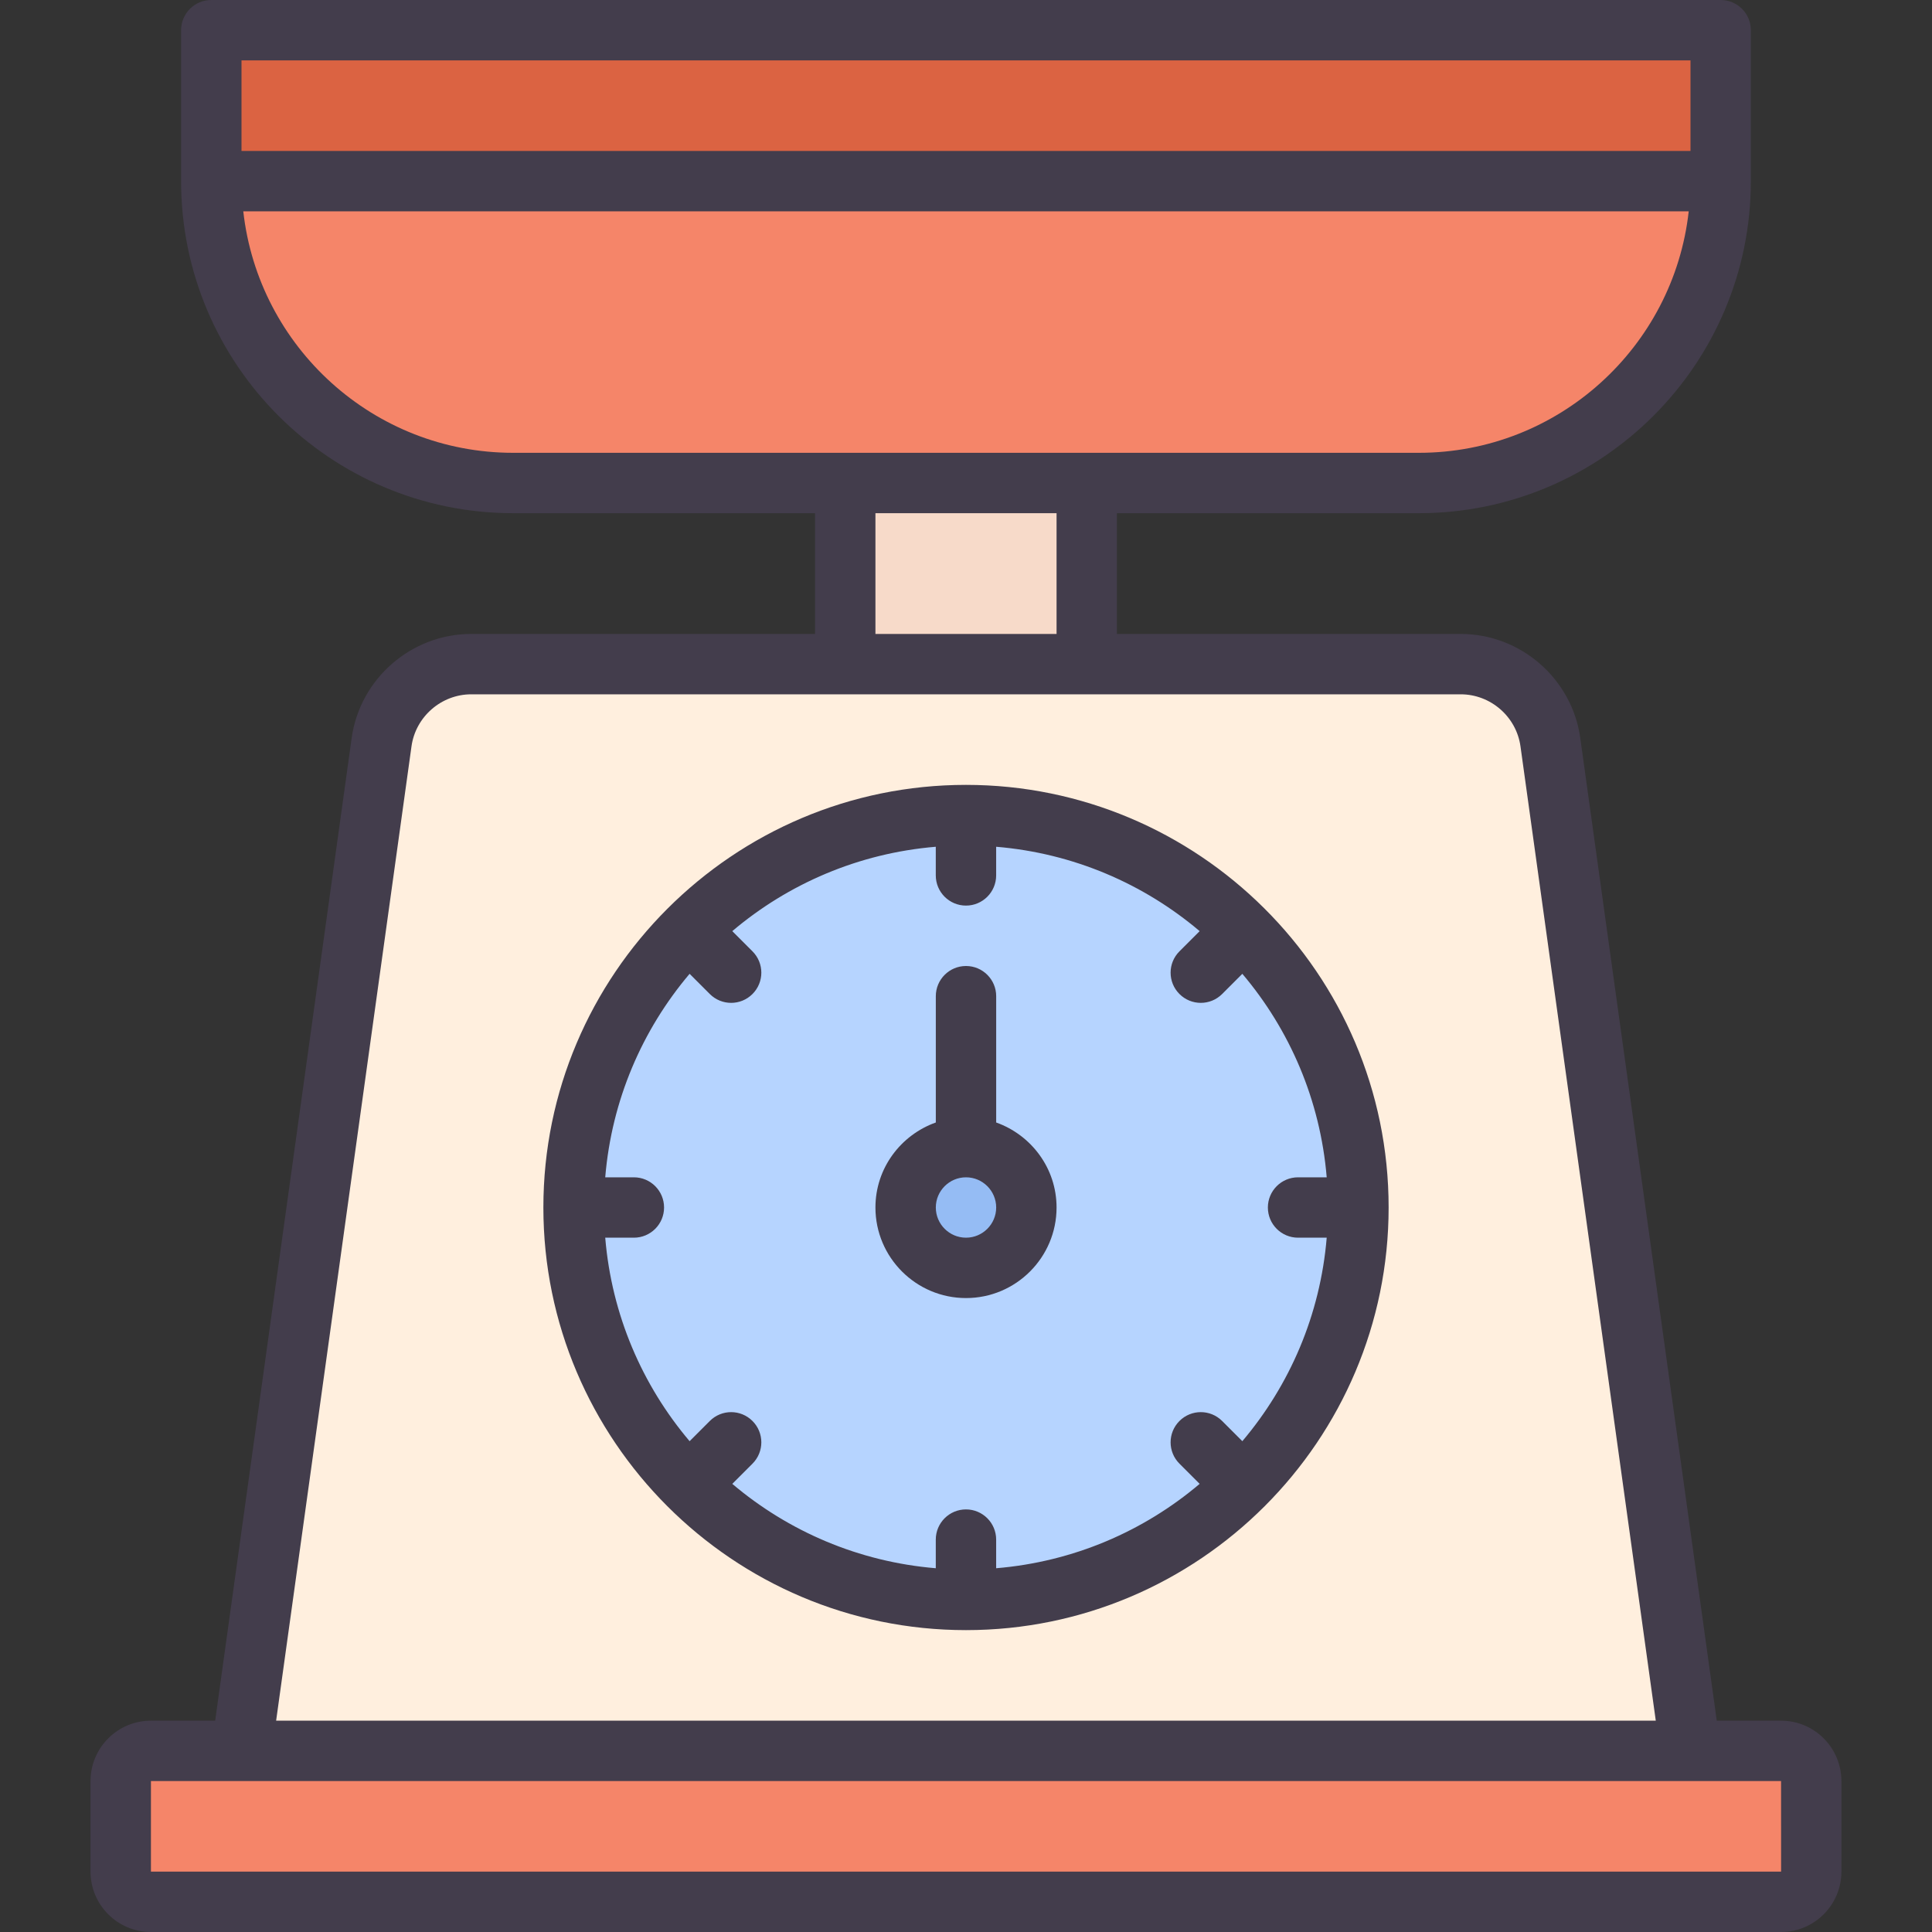 <svg id="Layer_1-2" viewBox="0 0 64 64" xmlns="http://www.w3.org/2000/svg"><rect x="0" y="0" width="64" height="64" fill="#333333" stroke="none"/><g id="Weight_Scale"><path d="m28 16h8v6h-8z" fill="#f7dac9"/><path d="m17 16c-5.514 0-10-4.486-10-10v-5h50v5c0 5.514-4.486 10-10 10z" fill="#f58569"/><path d="m8 58 4.641-33.413c.205-1.475 1.482-2.587 2.972-2.587h32.775c1.489 0 2.767 1.112 2.972 2.587l4.641 33.413z" fill="#ffefde"/><rect fill="#f58569" height="5" rx="1" width="56" x="4" y="58"/><path d="m7 1h50v5h-50z" fill="#db6342"/><circle cx="32" cy="40" fill="#b6d4ff" r="13"/><circle cx="32" cy="40" fill="#95bcf4" r="2"/><g fill="#433d4c"><path d="m59 57h-2.13l-4.521-32.55c-.272-1.967-1.977-3.45-3.962-3.45h-11.388v-4h10c6.065 0 11-4.935 11-11v-5c0-.552-.447-1-1-1h-50c-.552 0-1 .448-1 1v5c0 6.065 4.935 11 11 11h10v4h-11.388c-1.986 0-3.689 1.483-3.962 3.45l-4.521 32.55h-2.129c-1.103 0-2 .897-2 2v3c0 1.103.897 2 2 2h54c1.103 0 2-.897 2-2v-3c0-1.103-.897-2-2-2zm-51-55h48v3h-48zm.059 5h47.882c-.499 4.493-4.316 8-8.941 8h-30c-4.624 0-8.441-3.507-8.941-8zm20.941 10h6v4h-6zm-15.369 7.725c.136-.983.988-1.725 1.981-1.725h32.775c.993 0 1.845.742 1.981 1.725l4.482 32.275h-45.703zm-8.631 37.275v-3h54l.001 3z"/><path d="m32 26c-7.718 0-14 6.282-14 14s6.282 14 14 14 14-6.282 14-14c0-7.769-6.327-14-14-14zm11 15h.949c-.213 2.558-1.226 4.888-2.795 6.741l-.669-.669c-.391-.391-1.023-.391-1.414 0s-.391 1.023 0 1.414l.669.669c-1.852 1.569-4.183 2.582-6.741 2.795v-.949c0-.552-.448-1-1-1s-1 .448-1 1v.949c-2.558-.213-4.888-1.226-6.741-2.795l.669-.669c.391-.391.391-1.023 0-1.414s-1.023-.391-1.414 0l-.669.669c-1.569-1.852-2.582-4.183-2.795-6.741h.949c.552 0 1-.448 1-1s-.448-1-1-1h-.949c.213-2.558 1.226-4.888 2.795-6.741l.669.669c.391.391 1.023.391 1.414 0 .391-.391.391-1.023 0-1.414l-.669-.669c1.852-1.569 4.183-2.582 6.741-2.795v.949c0 .552.448 1 1 1s1-.448 1-1v-.949c2.558.213 4.888 1.226 6.741 2.795l-.669.669c-.391.391-.391 1.023 0 1.414.391.391 1.023.391 1.414 0l.669-.669c1.569 1.852 2.582 4.183 2.795 6.741h-.949c-.553 0-1 .448-1 1s.447 1 1 1z"/><path d="m33 37.184v-4.184c0-.552-.448-1-1-1s-1 .448-1 1v4.184c-1.161.414-2 1.514-2 2.816 0 1.654 1.346 3 3 3s3-1.346 3-3c0-1.302-.839-2.402-2-2.816zm-1 3.816c-.551 0-1-.449-1-1s.449-1 1-1 1 .449 1 1-.449 1-1 1z"/></g></g></svg>